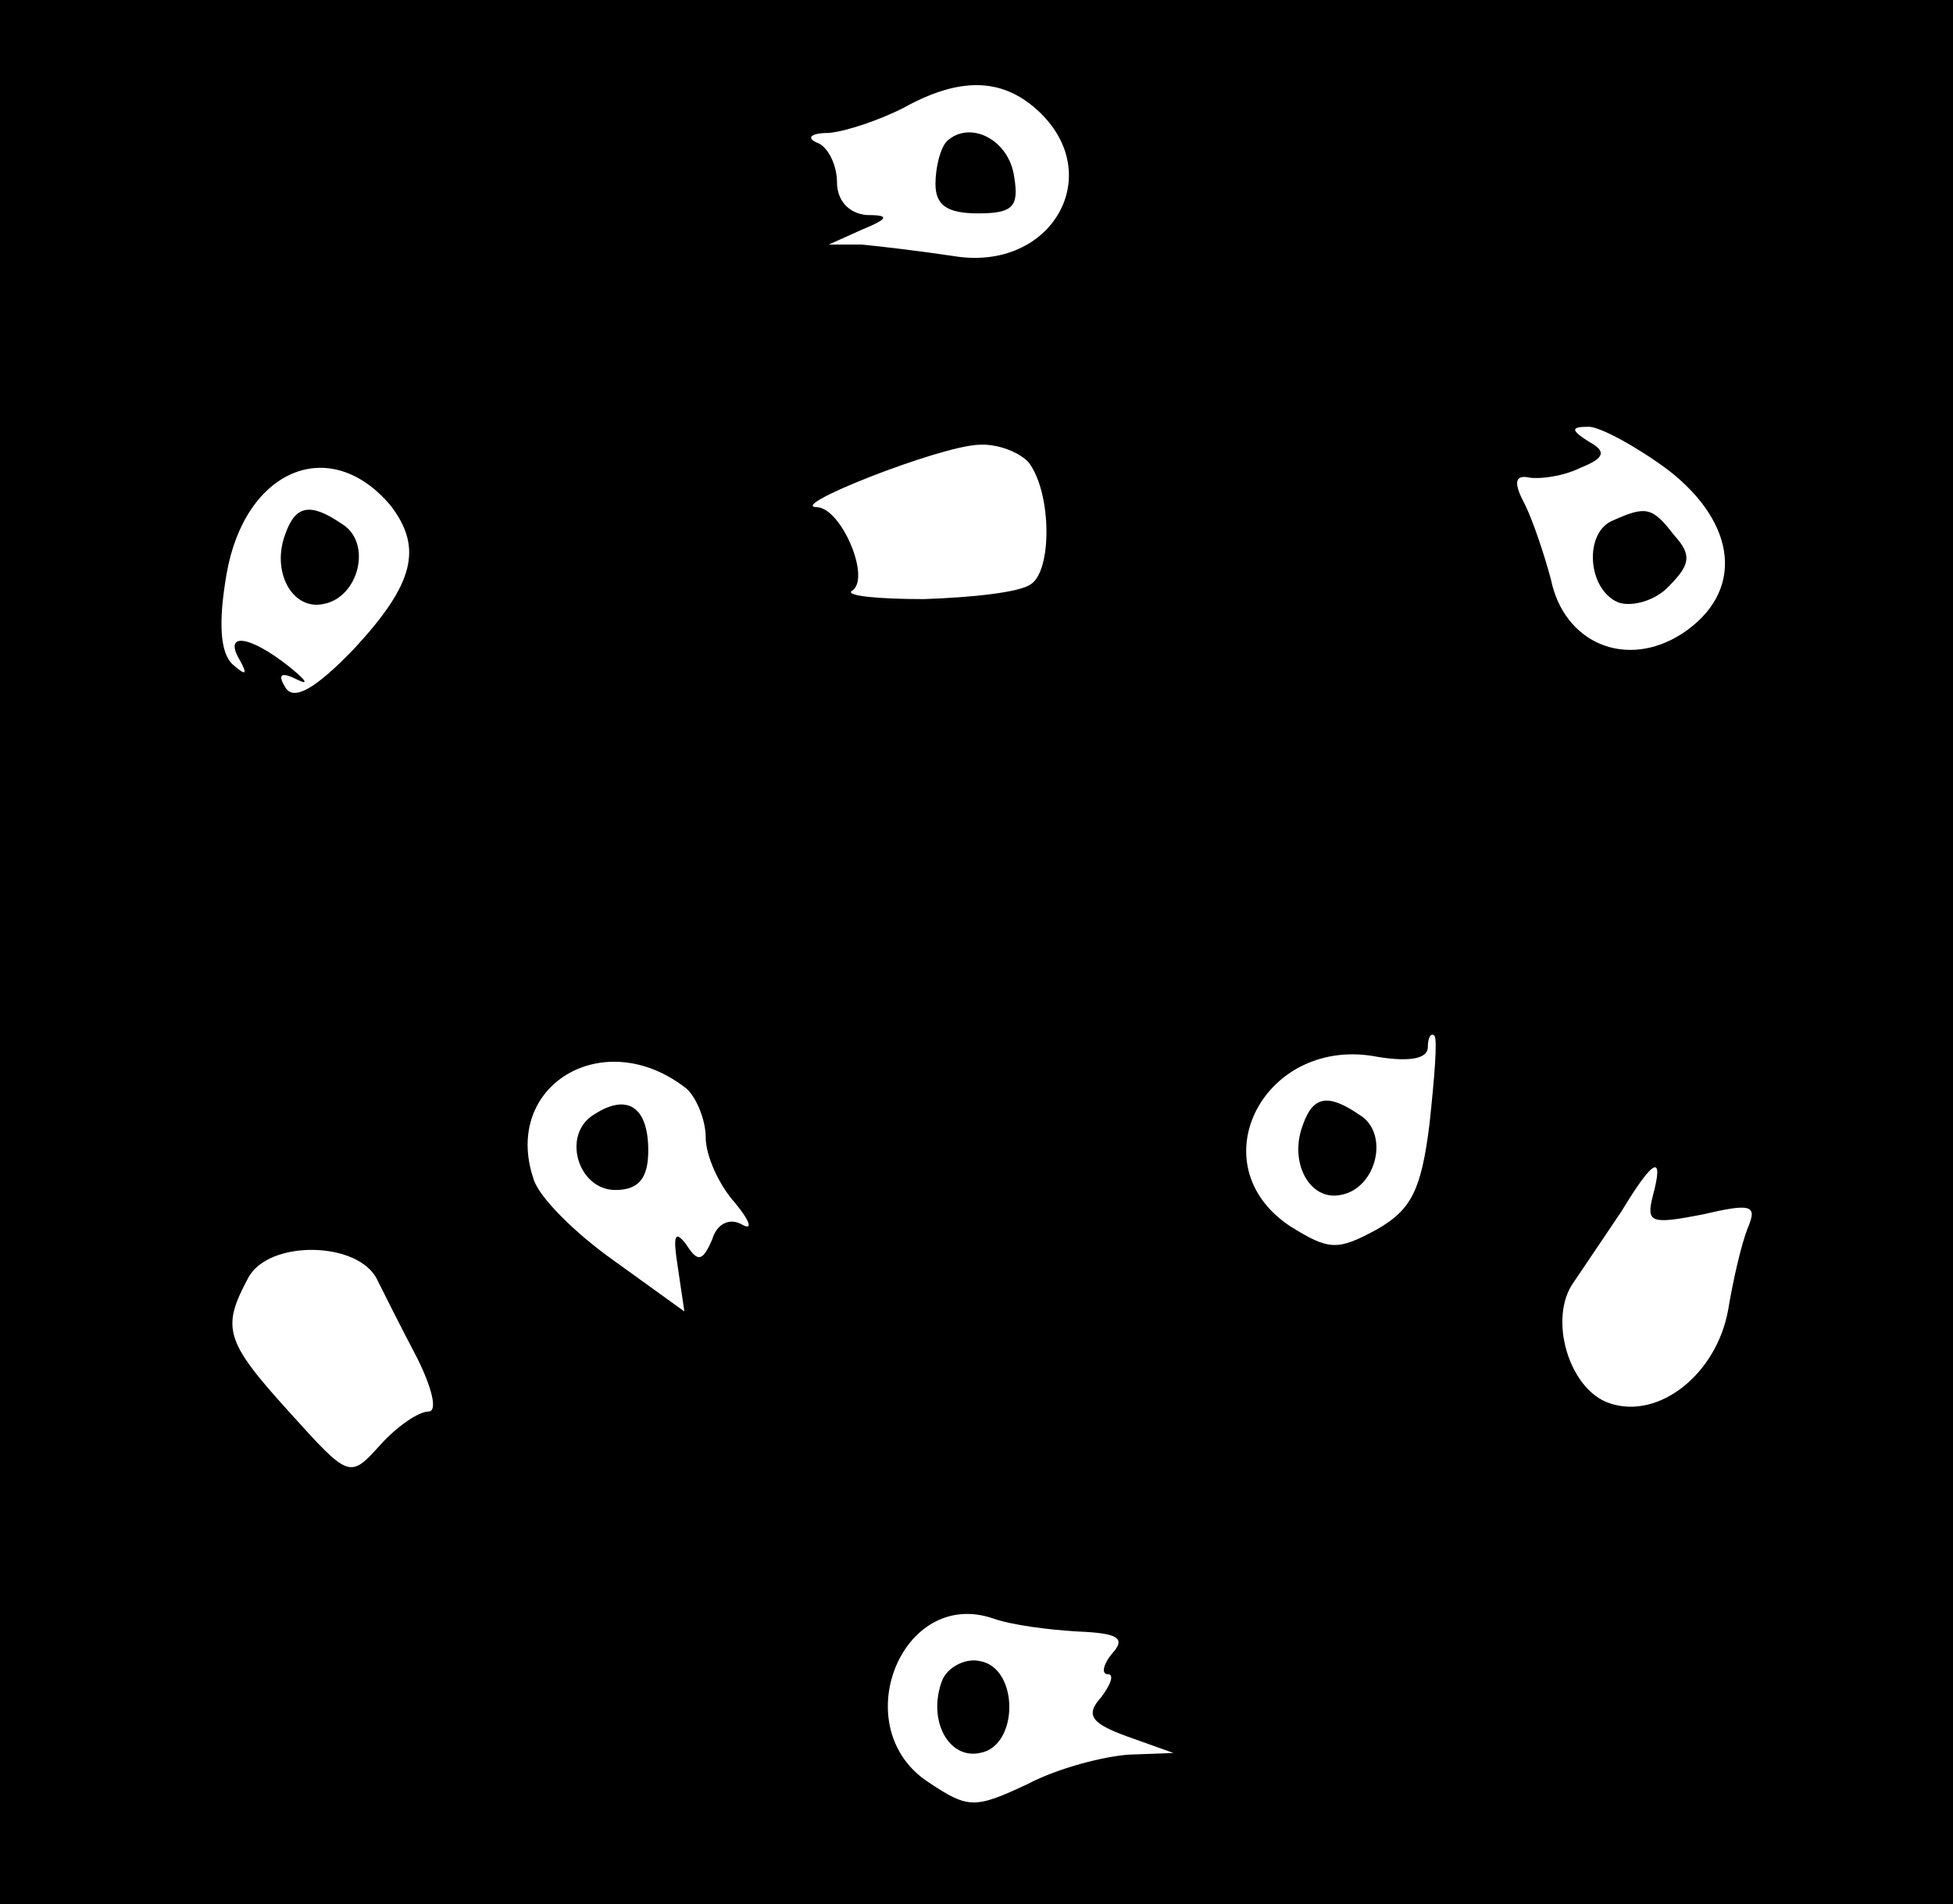 <?xml version="1.0" standalone="no"?>
<!DOCTYPE svg PUBLIC "-//W3C//DTD SVG 20010904//EN"
 "http://www.w3.org/TR/2001/REC-SVG-20010904/DTD/svg10.dtd">
<svg version="1.0" xmlns="http://www.w3.org/2000/svg"
 width="119pt" height="116pt" viewBox="0 0 119 116"
 preserveAspectRatio="xMidYMid meet">

<g transform="translate(0,116) scale(0.1,-0.1)"
fill="#000000" stroke="none">
<path d="M0 580 l0 -580 595 0 595 0 0 580 0 580 -595 0 -595 0 0 -580z m632
513 c43 -39 9 -99 -51 -89 -20 3 -45 6 -56 7 l-20 0 20 9 c17 7 17 9 3 9 -11
1 -18 9 -18 20 0 11 -6 22 -12 24 -7 3 -4 6 7 6 11 1 31 8 45 15 34 19 60 19
82 -1z m384 -219 c43 -33 47 -75 9 -100 -34 -22 -72 -6 -80 33 -4 15 -11 36
-16 46 -7 13 -6 18 3 16 7 -1 21 1 31 6 15 6 16 10 5 16 -11 7 -11 9 0 9 7 0
29 -12 48 -26z m-389 4 c14 -19 14 -66 1 -74 -7 -5 -36 -8 -65 -9 -28 0 -48 2
-44 5 12 7 -6 50 -21 51 -20 0 74 37 98 38 12 1 26 -5 31 -11z m-389 -26 c20
-26 14 -48 -22 -87 -24 -25 -37 -32 -42 -24 -5 8 -3 10 7 5 8 -4 5 0 -5 8 -24
19 -40 21 -30 4 5 -9 4 -10 -4 -3 -8 7 -9 26 -4 55 11 64 63 86 100 42z m633
-377 c-5 -40 -11 -52 -32 -64 -24 -13 -29 -13 -53 2 -57 38 -15 117 54 103 19
-3 30 -1 30 6 0 6 2 9 4 7 2 -2 0 -26 -3 -54z m-453 22 c6 -5 12 -19 12 -30 0
-11 8 -29 18 -40 9 -11 11 -17 4 -13 -7 4 -15 1 -18 -9 -6 -14 -9 -14 -16 -3
-7 9 -8 5 -5 -14 l4 -27 -43 31 c-24 17 -46 39 -49 50 -19 57 43 94 93 55z
m589 -66 c-4 -16 -1 -17 30 -11 30 7 34 6 28 -8 -4 -10 -9 -32 -12 -50 -7 -39
-42 -67 -72 -57 -25 8 -38 52 -22 74 6 9 19 28 29 43 20 33 26 35 19 9z m-777
-51 c4 -8 15 -30 24 -47 9 -18 13 -33 7 -33 -6 0 -19 -9 -29 -20 -19 -21 -19
-21 -56 20 -39 43 -41 51 -25 81 12 24 68 23 79 -1z m427 -214 c24 -1 29 -4
21 -13 -6 -7 -7 -13 -3 -13 4 0 2 -6 -4 -14 -10 -11 -6 -16 16 -24 l28 -10
-27 -1 c-15 -1 -43 -8 -62 -18 -32 -15 -36 -15 -60 1 -51 33 -17 119 39 100
11 -4 34 -7 52 -8z"/>
<path d="M577 1074 c-4 -4 -7 -16 -7 -26 0 -13 7 -18 26 -18 21 0 25 4 22 22
-3 23 -27 35 -41 22z"/>
<path d="M983 843 c-18 -7 -16 -42 3 -50 8 -3 23 1 31 10 13 13 14 19 3 31
-13 17 -17 18 -37 9z"/>
<path d="M174 835 c-9 -23 4 -47 23 -43 22 4 30 38 11 49 -19 13 -28 11 -34
-6z"/>
<path d="M794 475 c-9 -23 4 -47 23 -43 22 4 30 38 11 49 -19 13 -28 11 -34
-6z"/>
<path d="M362 481 c-20 -12 -10 -46 13 -46 14 0 20 7 20 24 0 27 -13 35 -33
22z"/>
<path d="M574 136 c-9 -24 4 -48 23 -44 24 4 24 52 0 56 -9 2 -20 -4 -23 -12z"/>
</g>
</svg>
